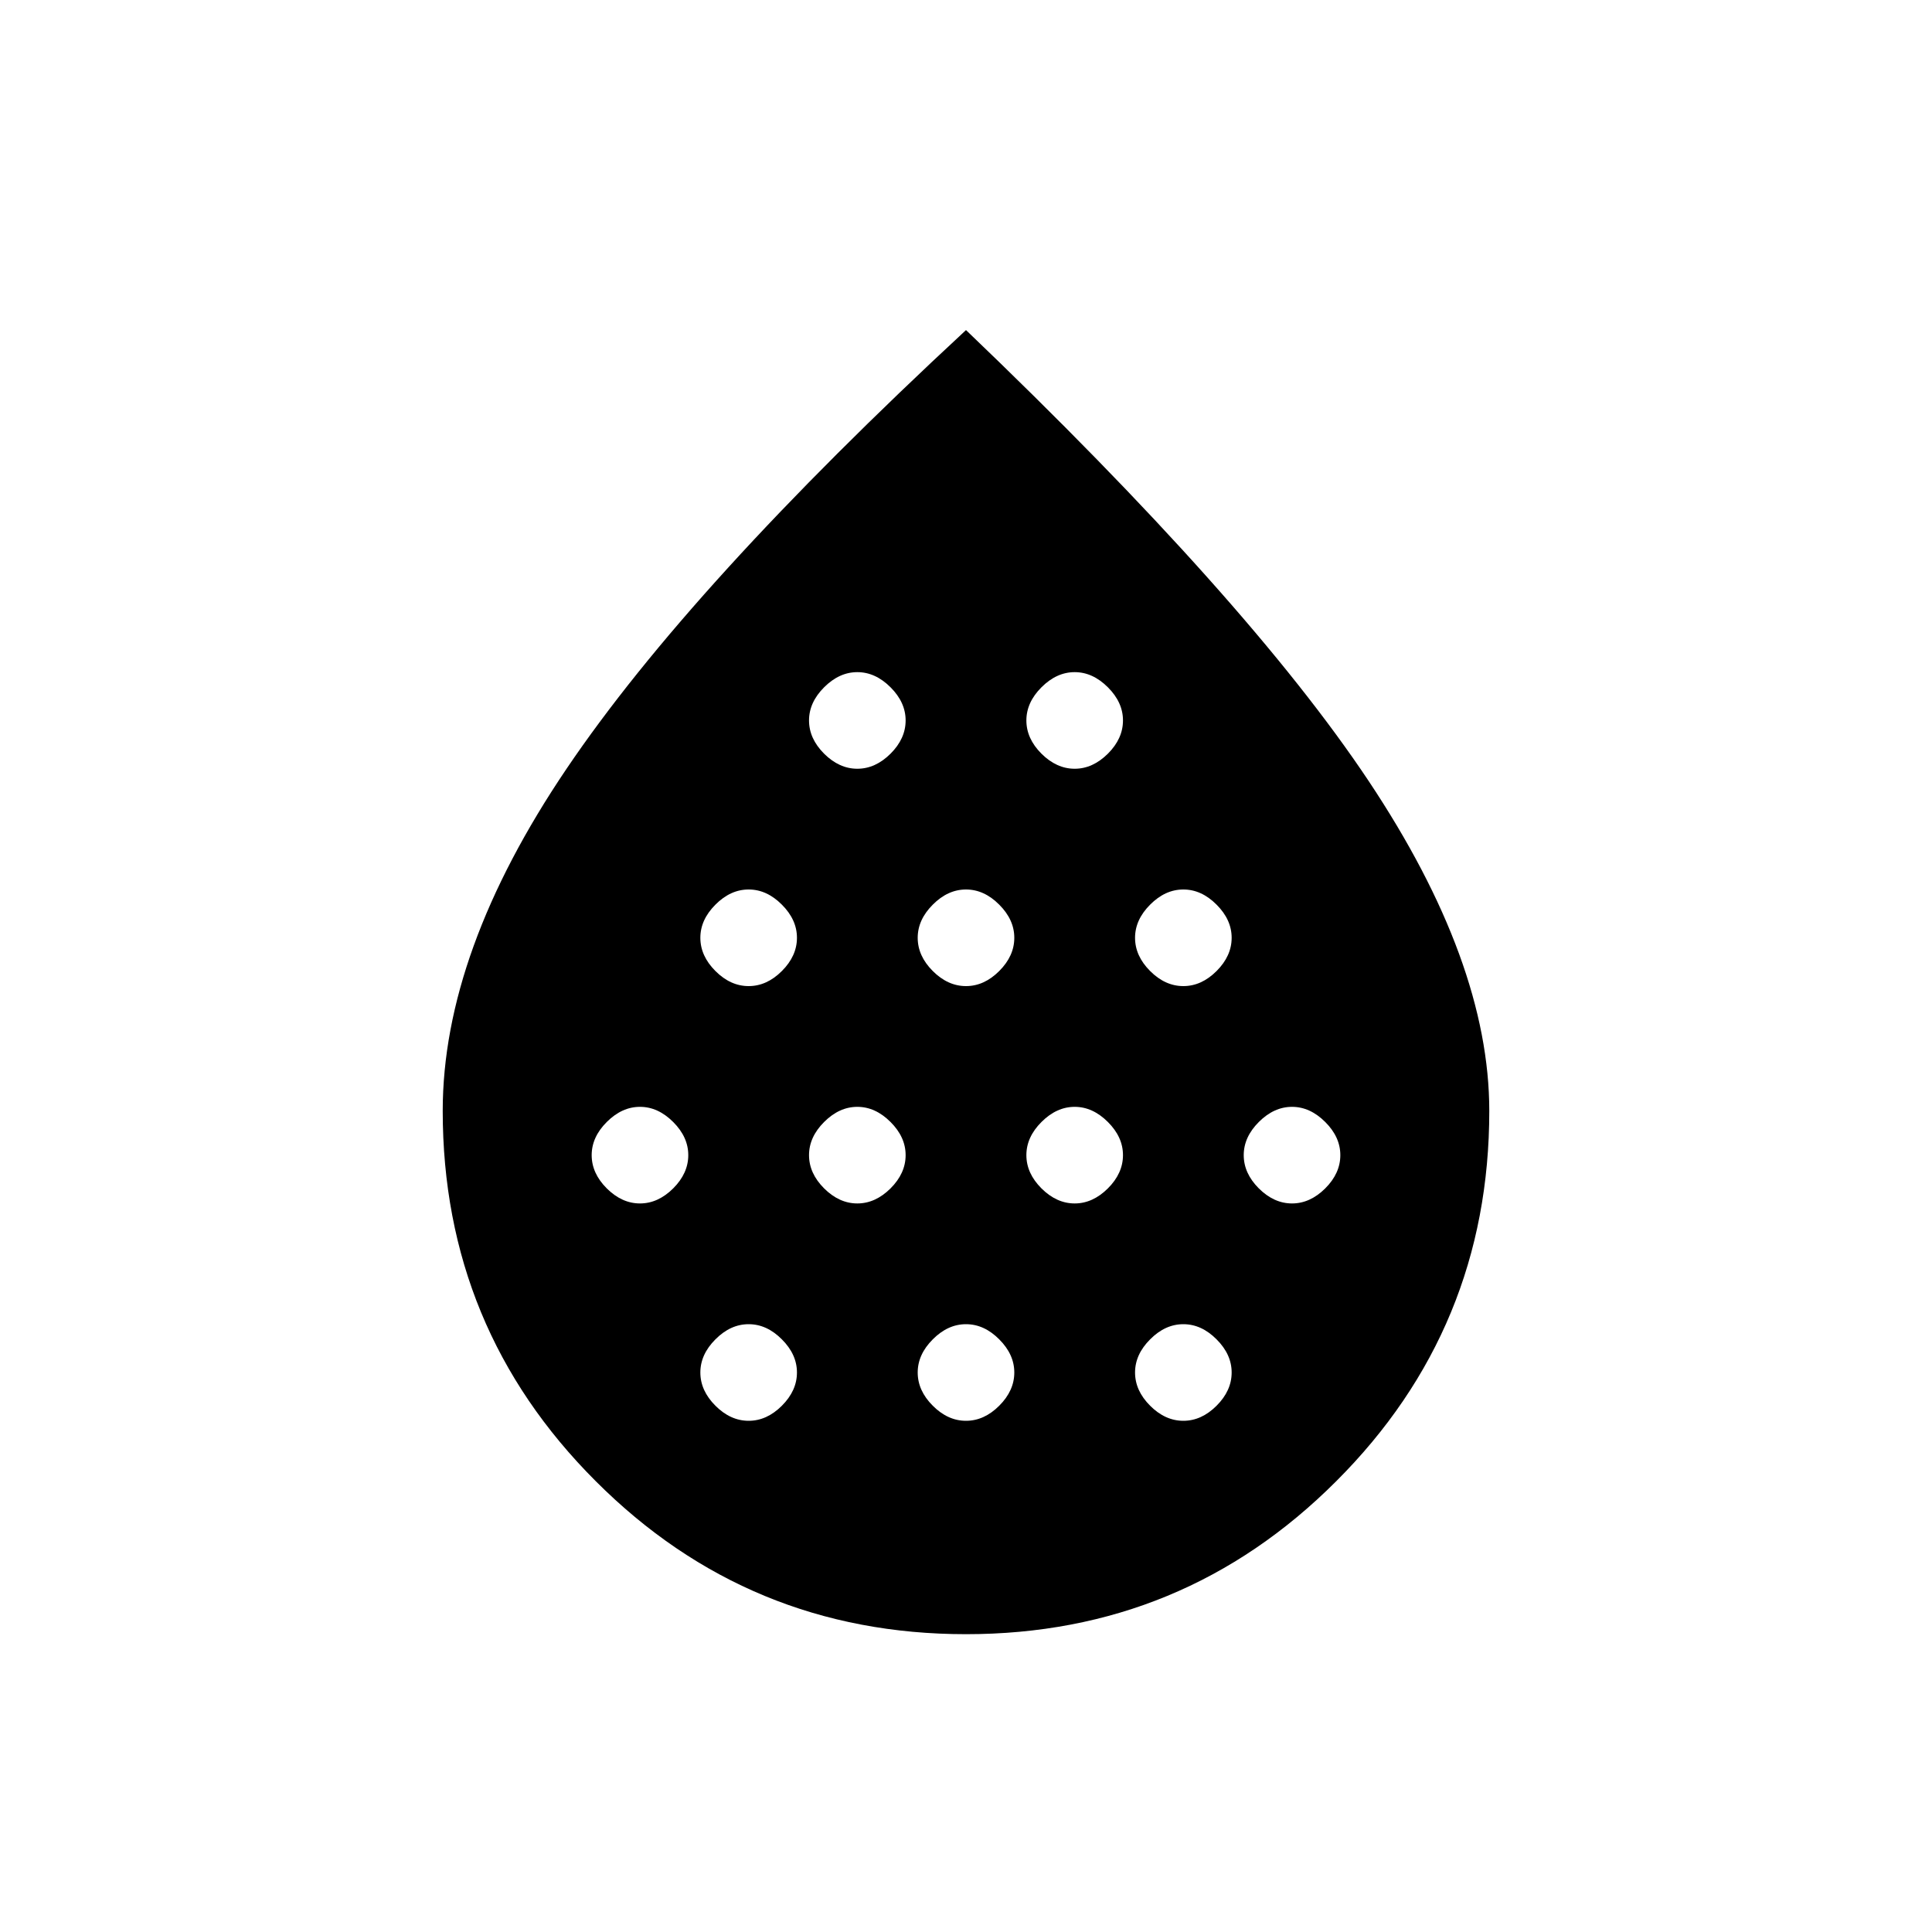 <svg xmlns="http://www.w3.org/2000/svg" height="20" width="20"><path d="M6.625 12.458q.187 0 .344-.156.156-.156.156-.344 0-.187-.156-.343-.157-.157-.344-.157-.187 0-.344.157-.156.156-.156.343 0 .188.156.344.157.156.344.156Zm1.125-2.25q.188 0 .344-.156.156-.156.156-.344 0-.187-.156-.343-.156-.157-.344-.157-.188 0-.344.157-.156.156-.156.343 0 .188.156.344.156.156.344.156Zm0 4.5q.188 0 .344-.156.156-.156.156-.344 0-.187-.156-.343-.156-.157-.344-.157-.188 0-.344.157-.156.156-.156.343 0 .188.156.344.156.156.344.156Zm1.125-2.25q.187 0 .344-.156.156-.156.156-.344 0-.187-.156-.343-.157-.157-.344-.157-.187 0-.344.157-.156.156-.156.343 0 .188.156.344.157.156.344.156Zm0-4.5q.187 0 .344-.156.156-.156.156-.344 0-.187-.156-.343-.157-.157-.344-.157-.187 0-.344.157-.156.156-.156.343 0 .188.156.344.157.156.344.156ZM10 10.208q.188 0 .344-.156.156-.156.156-.344 0-.187-.156-.343-.156-.157-.344-.157-.188 0-.344.157-.156.156-.156.343 0 .188.156.344.156.156.344.156Zm0 4.5q.188 0 .344-.156.156-.156.156-.344 0-.187-.156-.343-.156-.157-.344-.157-.188 0-.344.157-.156.156-.156.343 0 .188.156.344.156.156.344.156Zm1.125-2.25q.187 0 .344-.156.156-.156.156-.344 0-.187-.156-.343-.157-.157-.344-.157-.187 0-.344.157-.156.156-.156.343 0 .188.156.344.157.156.344.156Zm0-4.5q.187 0 .344-.156.156-.156.156-.344 0-.187-.156-.343-.157-.157-.344-.157-.187 0-.344.157-.156.156-.156.343 0 .188.156.344.157.156.344.156Zm1.125 2.25q.188 0 .344-.156.156-.156.156-.344 0-.187-.156-.343-.156-.157-.344-.157-.188 0-.344.157-.156.156-.156.343 0 .188.156.344.156.156.344.156Zm0 4.5q.188 0 .344-.156.156-.156.156-.344 0-.187-.156-.343-.156-.157-.344-.157-.188 0-.344.157-.156.156-.156.343 0 .188.156.344.156.156.344.156Zm1.125-2.25q.187 0 .344-.156.156-.156.156-.344 0-.187-.156-.343-.157-.157-.344-.157-.187 0-.344.157-.156.156-.156.343 0 .188.156.344.157.156.344.156ZM10 16.917q-2.25 0-3.833-1.584Q4.583 13.75 4.583 11.5q0-1.646 1.282-3.542Q7.146 6.062 10 3.417q2.917 2.791 4.167 4.666 1.25 1.875 1.25 3.417 0 2.25-1.584 3.833Q12.25 16.917 10 16.917Z"/></svg>